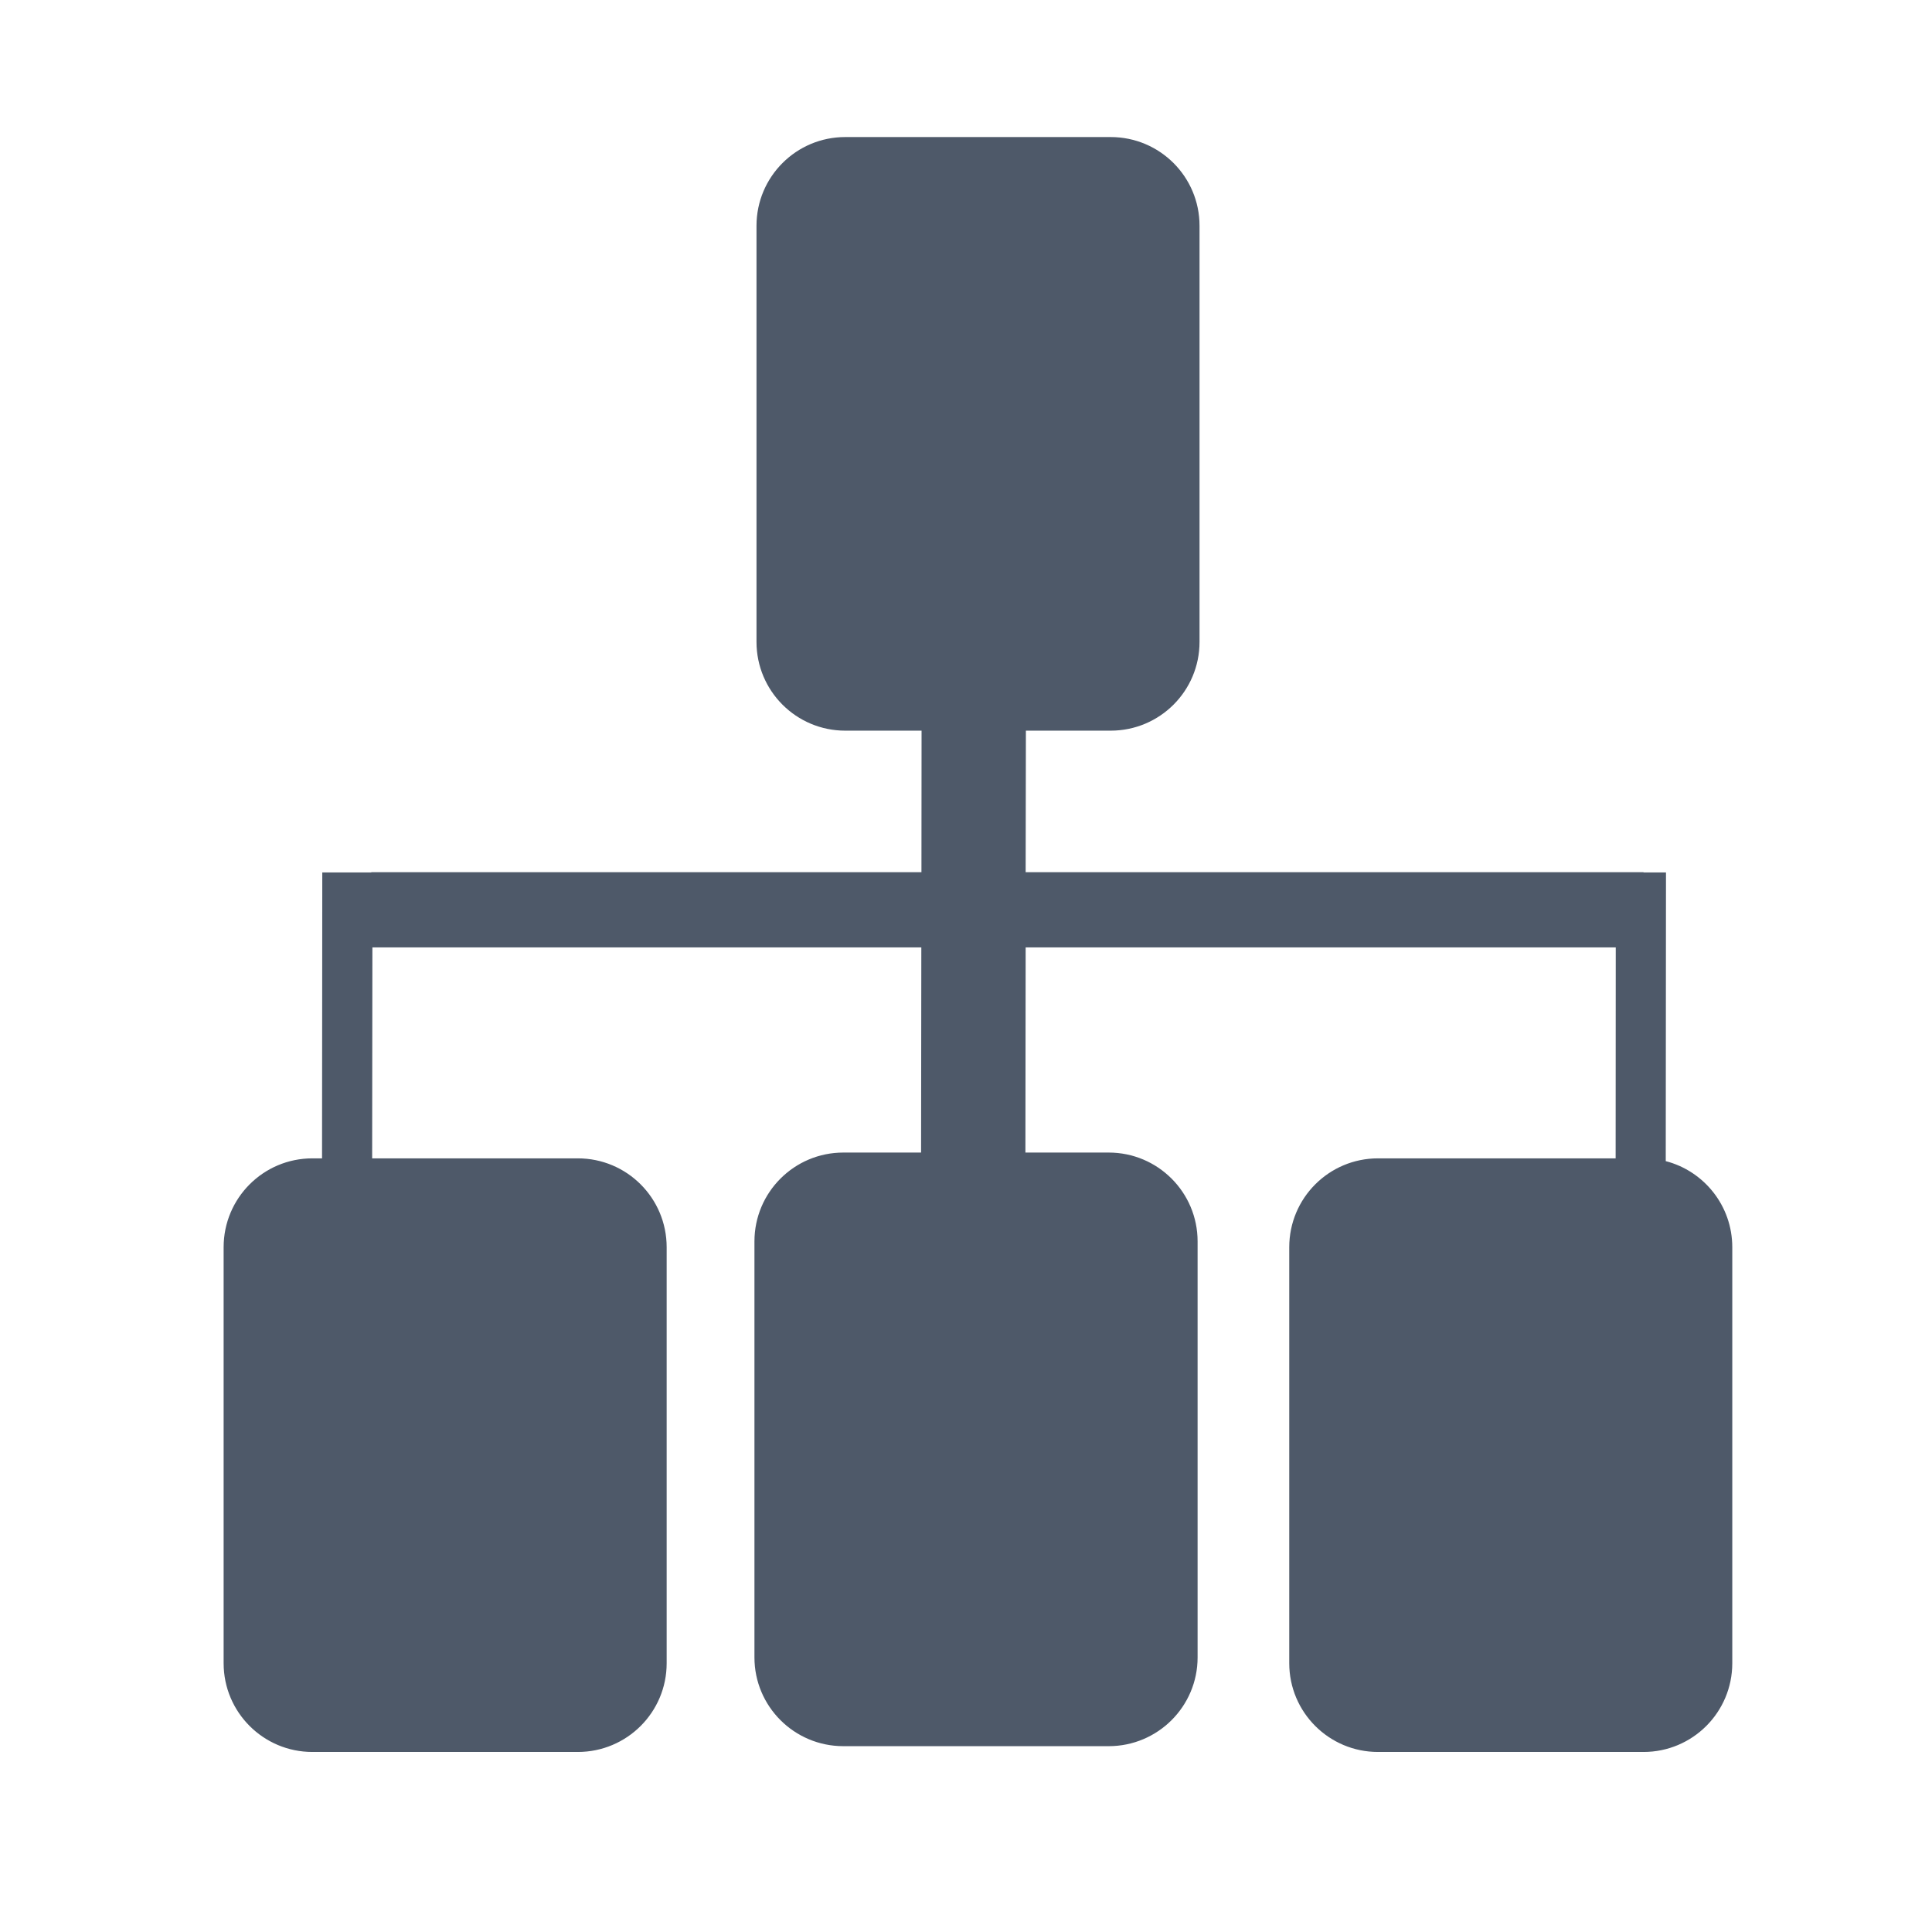 <svg xmlns="http://www.w3.org/2000/svg" width="16" height="16" viewBox="0 0 16 16" fill="none">
  <path d="M13.795 9.616L13.797 7.225L13.611 7.225V7.223H8.494L8.496 6.051H9.198C9.605 6.051 9.934 5.722 9.934 5.316V1.87C9.934 1.464 9.605 1.135 9.198 1.135H7C6.594 1.135 6.265 1.464 6.265 1.87V5.316C6.265 5.722 6.594 6.051 7 6.051H7.632L7.631 7.223H3.075V7.225L2.669 7.225L2.667 9.593H2.587C2.181 9.593 1.852 9.922 1.852 10.329V13.774C1.852 14.18 2.181 14.509 2.587 14.509H4.785C5.192 14.509 5.521 14.18 5.521 13.774V10.329C5.521 9.922 5.192 9.593 4.785 9.593H3.082L3.084 7.846H7.63L7.628 9.545H6.984C6.578 9.545 6.248 9.874 6.248 10.281V13.726C6.248 14.132 6.578 14.461 6.984 14.461H9.182C9.588 14.461 9.918 14.132 9.918 13.726V10.281C9.918 9.874 9.588 9.545 9.182 9.545H8.492L8.494 7.846H13.381L13.38 9.593H11.412C11.006 9.593 10.677 9.922 10.677 10.329V13.774C10.677 14.18 11.006 14.509 11.412 14.509H13.611C14.017 14.509 14.346 14.18 14.346 13.774V10.329C14.346 9.986 14.112 9.698 13.795 9.616Z" fill="#4E5969"/>
</svg>